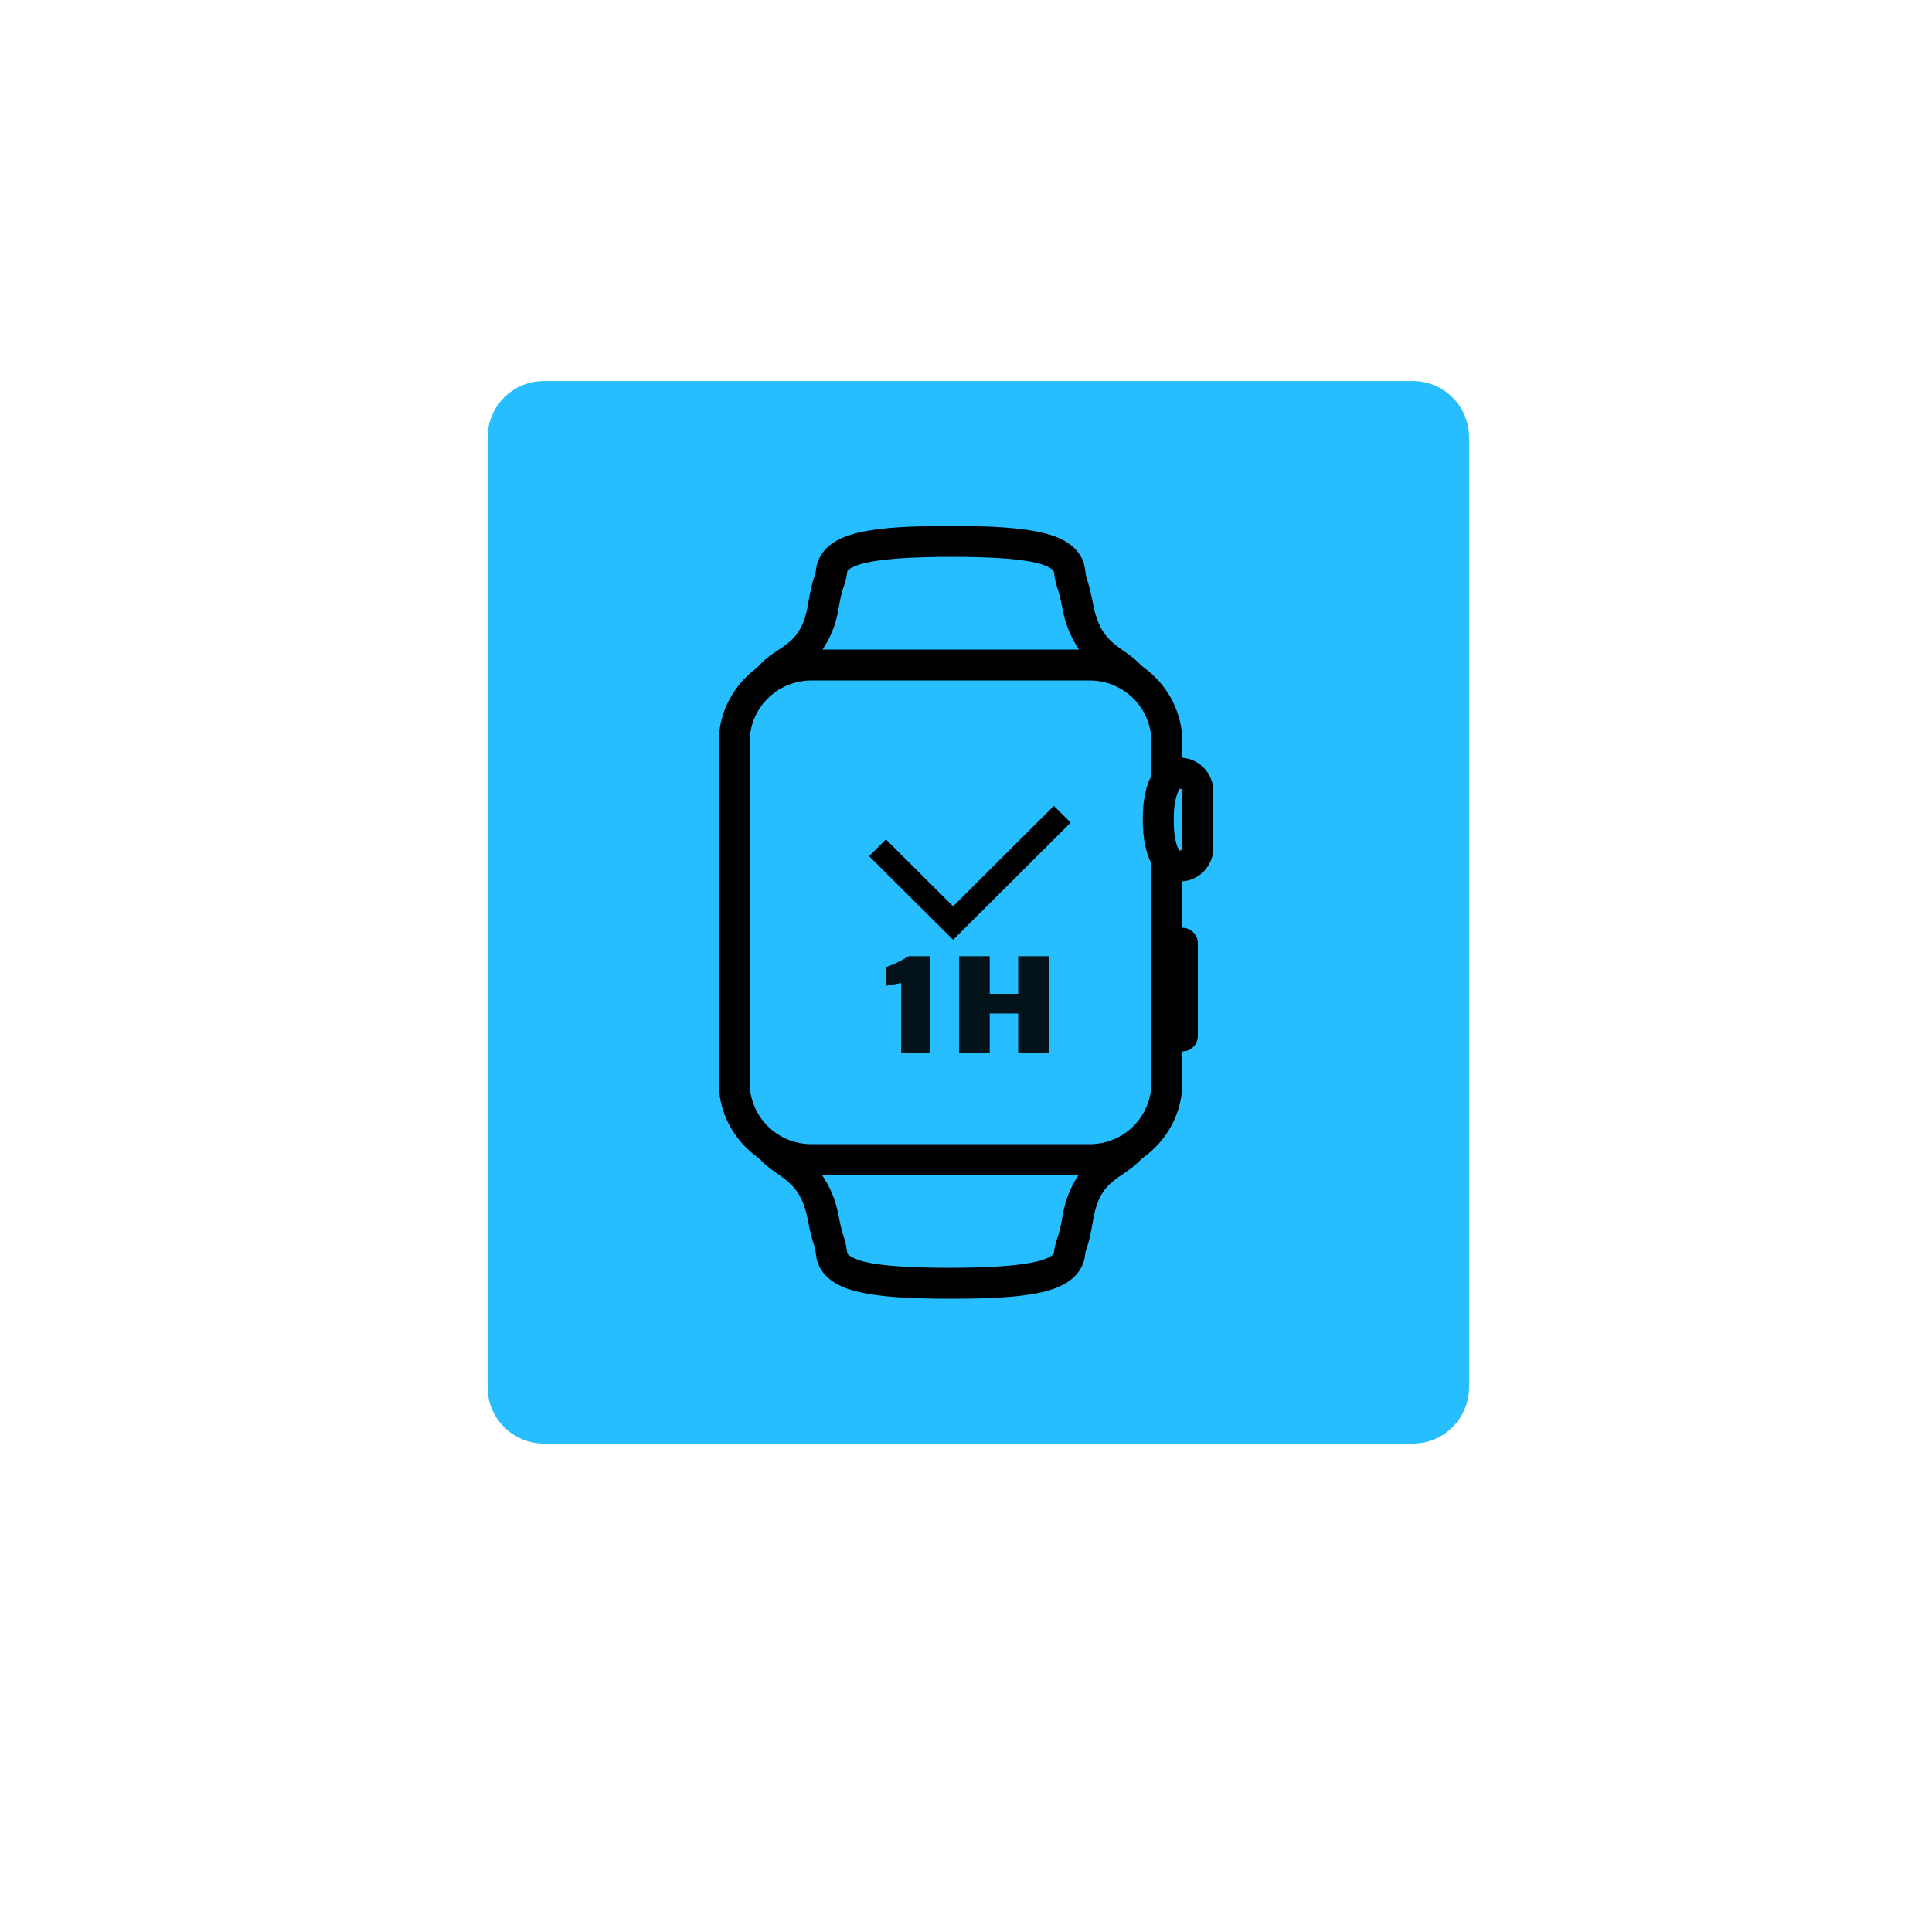 <?xml version="1.0" encoding="UTF-8"?>
<svg xmlns="http://www.w3.org/2000/svg" xmlns:xlink="http://www.w3.org/1999/xlink" width="375pt" height="375pt" viewBox="0 0 375 375" version="1.2">
<defs>
<g>
<symbol overflow="visible" id="glyph0-0">
<path style="stroke:none;" d=""/>
</symbol>
<symbol overflow="visible" id="glyph0-1">
<path style="stroke:none;" d="M 11.422 0 L 5.75 0 L 5.75 -13.547 L 2.781 -13.016 L 2.781 -16.641 C 3.363 -16.828 4.008 -17.082 4.719 -17.406 C 5.426 -17.738 6.258 -18.191 7.219 -18.766 L 11.422 -18.766 Z M 11.422 0 "/>
</symbol>
<symbol overflow="visible" id="glyph0-2">
<path style="stroke:none;" d="M 2.266 -18.766 L 8.219 -18.766 L 8.219 -11.469 L 13.734 -11.469 L 13.734 -18.766 L 19.688 -18.766 L 19.688 0 L 13.734 0 L 13.734 -7.641 L 8.219 -7.641 L 8.219 0 L 2.266 0 Z M 2.266 -18.766 "/>
</symbol>
</g>
<filter id="alpha" filterUnits="objectBoundingBox" x="0%" y="0%" width="100%" height="100%">
  <feColorMatrix type="matrix" in="SourceGraphic" values="0 0 0 0 1 0 0 0 0 1 0 0 0 0 1 0 0 0 1 0"/>
</filter>
<mask id="mask0">
  <g filter="url(#alpha)">
<rect x="0" y="0" width="375" height="375" style="fill:rgb(0%,0%,0%);fill-opacity:0.91;stroke:none;"/>
  </g>
</mask>
<clipPath id="clip2">
  <path d="M 0.559 0.922 L 191.359 0.922 L 191.359 207.32 L 0.559 207.32 Z M 0.559 0.922 "/>
</clipPath>
<clipPath id="clip1">
  <rect x="0" y="0" width="192" height="208"/>
</clipPath>
<g id="surface5" clip-path="url(#clip1)">
<g clip-path="url(#clip2)" clip-rule="nonzero">
<path style=" stroke:none;fill-rule:nonzero;fill:rgb(6.67%,72.159%,100%);fill-opacity:1;" d="M 180.199 0.961 L 11.586 0.961 C 5.52 0.961 0.641 5.844 0.641 11.914 L 0.641 196.254 C 0.641 202.32 5.52 207.203 11.586 207.203 L 180.199 207.203 C 186.262 207.203 191.141 202.32 191.141 196.254 L 191.141 11.914 C 191.141 5.844 186.262 0.961 180.199 0.961 Z M 180.199 0.961 "/>
</g>
</g>
<clipPath id="clip3">
  <path d="M 139.5 102.082 L 235.5 102.082 L 235.5 252.082 L 139.5 252.082 Z M 139.5 102.082 "/>
</clipPath>
<clipPath id="clip4">
  <path d="M 165.84 152.586 L 209.34 152.586 L 209.34 187.836 L 165.84 187.836 Z M 165.84 152.586 "/>
</clipPath>
<mask id="mask1">
  <g filter="url(#alpha)">
<rect x="0" y="0" width="375" height="375" style="fill:rgb(0%,0%,0%);fill-opacity:0.898;stroke:none;"/>
  </g>
</mask>
<clipPath id="clip5">
  <rect x="0" y="0" width="38" height="37"/>
</clipPath>
<g id="surface8" clip-path="url(#clip5)">
<g style="fill:rgb(0%,0%,0%);fill-opacity:1;">
  <use xlink:href="#glyph0-1" x="1.166" y="30.364"/>
</g>
<g style="fill:rgb(0%,0%,0%);fill-opacity:1;">
  <use xlink:href="#glyph0-2" x="15.888" y="30.364"/>
</g>
</g>
</defs>
<g id="surface1">
<use xlink:href="#surface5" transform="matrix(1,0,0,1,94,73)" mask="url(#mask0)"/>
<g clip-path="url(#clip3)" clip-rule="nonzero">
<path style=" stroke:none;fill-rule:nonzero;fill:rgb(0%,0%,0%);fill-opacity:1;" d="M 184.688 102.082 C 177 102.082 171.27 102.352 166.969 103.301 C 164.812 103.781 162.973 104.461 161.438 105.551 C 159.902 106.641 158.684 108.328 158.438 110.238 C 158.285 111.375 158.262 111.34 157.969 112.207 C 157.676 113.074 157.312 114.469 156.844 117.27 C 155.414 125.859 150.914 124.945 147 129.551 C 142.488 132.832 139.5 138.105 139.5 144.082 L 139.5 210.082 C 139.5 216.059 142.488 221.332 147 224.613 C 147.035 224.648 147.059 224.672 147.094 224.707 C 147.223 224.801 147.34 224.906 147.469 224.988 C 151.219 229.02 155.285 228.691 156.844 236.988 C 157.312 239.508 157.711 240.773 157.969 241.582 C 158.227 242.391 158.262 242.602 158.438 243.926 C 158.672 245.777 159.855 247.43 161.344 248.52 C 162.832 249.609 164.578 250.277 166.688 250.77 C 170.906 251.754 176.613 252.082 184.312 252.082 C 192 252.082 197.73 251.812 202.031 250.863 C 204.188 250.383 206.027 249.703 207.562 248.613 C 209.098 247.523 210.316 245.836 210.562 243.926 C 210.715 242.789 210.738 242.824 211.031 241.957 C 211.324 241.09 211.688 239.695 212.156 236.895 C 213.527 228.609 217.711 229.078 221.531 224.988 C 221.66 224.906 221.777 224.801 221.906 224.707 C 221.941 224.672 221.965 224.648 222 224.613 C 226.512 221.332 229.5 216.059 229.5 210.082 L 229.5 204.082 C 231.152 204.082 232.5 202.734 232.5 201.082 L 232.5 183.082 C 232.5 181.43 231.152 180.082 229.5 180.082 L 229.5 171.082 C 232.84 170.836 235.5 168.012 235.5 164.613 L 235.5 153.551 C 235.5 150.152 232.84 147.328 229.5 147.082 L 229.5 144.082 C 229.5 138.105 226.512 132.832 222 129.551 C 221.965 129.516 221.941 129.492 221.906 129.457 C 221.777 129.363 221.66 129.258 221.531 129.176 C 217.781 125.145 213.715 125.473 212.156 117.176 C 211.688 114.656 211.289 113.391 211.031 112.582 C 210.773 111.773 210.738 111.562 210.562 110.238 C 210.328 108.387 209.145 106.734 207.656 105.645 C 206.168 104.555 204.422 103.887 202.312 103.395 C 198.094 102.41 192.387 102.082 184.688 102.082 Z M 184.688 108.082 C 192.199 108.082 197.719 108.445 201 109.207 C 202.641 109.594 203.613 110.074 204.094 110.426 C 204.574 110.777 204.527 110.848 204.562 111.082 C 204.773 112.688 205.066 113.59 205.312 114.363 C 205.559 115.137 205.816 115.969 206.25 118.301 C 206.871 121.617 208.09 124.066 209.438 126.082 L 159.656 126.082 C 161.004 124.055 162.199 121.547 162.75 118.207 C 163.184 115.605 163.465 114.738 163.688 114.082 C 163.91 113.426 164.238 112.594 164.438 111.082 C 164.473 110.824 164.402 110.789 164.906 110.426 C 165.41 110.062 166.488 109.582 168.188 109.207 C 171.574 108.457 177.164 108.082 184.688 108.082 Z M 157.5 132.082 L 211.5 132.082 C 218.156 132.082 223.5 137.426 223.5 144.082 L 223.5 150.551 C 222.504 152.402 221.812 155.074 221.812 159.082 C 221.812 163.078 222.516 165.75 223.5 167.613 L 223.5 210.082 C 223.5 216.738 218.156 222.082 211.5 222.082 L 157.5 222.082 C 150.844 222.082 145.5 216.738 145.5 210.082 L 145.5 144.082 C 145.5 137.426 150.844 132.082 157.5 132.082 Z M 229.031 153.082 C 229.336 153.082 229.5 153.246 229.5 153.551 L 229.5 164.613 C 229.5 164.918 229.336 165.082 229.031 165.082 L 228.938 165.082 C 228.902 165.035 228.891 165.059 228.844 164.988 C 228.445 164.344 227.812 162.703 227.812 159.082 C 227.812 155.461 228.539 153.809 228.938 153.176 C 228.996 153.082 228.984 153.141 229.031 153.082 Z M 159.562 228.082 L 209.344 228.082 C 207.996 230.109 206.801 232.617 206.25 235.957 C 205.816 238.559 205.535 239.426 205.312 240.082 C 205.09 240.738 204.762 241.57 204.562 243.082 C 204.527 243.34 204.598 243.375 204.094 243.738 C 203.59 244.102 202.512 244.582 200.812 244.957 C 197.426 245.707 191.836 246.082 184.312 246.082 C 176.801 246.082 171.281 245.719 168 244.957 C 166.359 244.57 165.387 244.09 164.906 243.738 C 164.426 243.387 164.473 243.316 164.438 243.082 C 164.227 241.477 163.934 240.574 163.688 239.801 C 163.441 239.027 163.184 238.195 162.75 235.863 C 162.129 232.547 160.91 230.098 159.562 228.082 Z M 159.562 228.082 "/>
</g>
<g clip-path="url(#clip4)" clip-rule="nonzero">
<path style=" stroke:none;fill-rule:evenodd;fill:rgb(0%,0%,0%);fill-opacity:1;" d="M 226.336 183.59 C 227.609 183.617 228.645 184.598 228.645 185.887 L 228.645 204.281 C 228.645 205.523 227.633 206.555 226.336 206.555 L 226.336 211.172 C 226.336 217.316 222.254 222.508 216.703 224.277 C 214.902 225.547 207.891 231.285 207.891 243.293 L 207.891 247.887 C 207.891 247.887 207.891 252.477 203.277 252.477 C 203.277 252.477 166.547 252.504 166.379 252.477 C 161.77 252.477 161.77 247.887 161.77 247.887 L 161.77 243.293 C 161.77 231.309 154.777 225.594 152.977 224.301 C 147.379 222.531 143.32 217.316 143.32 211.172 L 143.32 146.828 C 143.32 140.703 147.402 135.492 152.953 133.719 C 154.73 132.477 161.77 126.734 161.77 114.703 L 161.77 110.113 C 161.77 110.113 161.77 105.52 166.379 105.52 C 166.547 105.52 203.277 105.52 203.277 105.52 C 207.891 105.52 207.891 110.113 207.891 110.113 L 207.891 114.703 C 207.891 126.711 214.879 132.43 216.68 133.719 C 222.277 135.465 226.336 140.68 226.336 146.828 L 226.336 156.035 C 228.883 156.035 230.949 158.07 230.949 160.629 L 230.949 165.246 C 230.949 167.758 228.906 169.812 226.336 169.812 Z M 157.133 137.668 C 152.086 137.668 147.93 141.805 147.93 146.828 L 147.93 211.172 C 147.93 216.242 152.062 220.332 157.133 220.332 L 212.523 220.332 C 217.57 220.332 221.727 216.219 221.727 211.172 L 221.727 146.828 C 221.727 141.781 217.594 137.668 212.523 137.668 Z M 171.953 162.926 L 184.996 175.914 L 204.551 156.418 L 207.816 159.672 L 184.996 182.418 L 168.688 166.18 Z M 171.953 162.926 "/>
</g>
<use xlink:href="#surface8" transform="matrix(1,0,0,1,168,174)" mask="url(#mask1)"/>
</g>
</svg>
